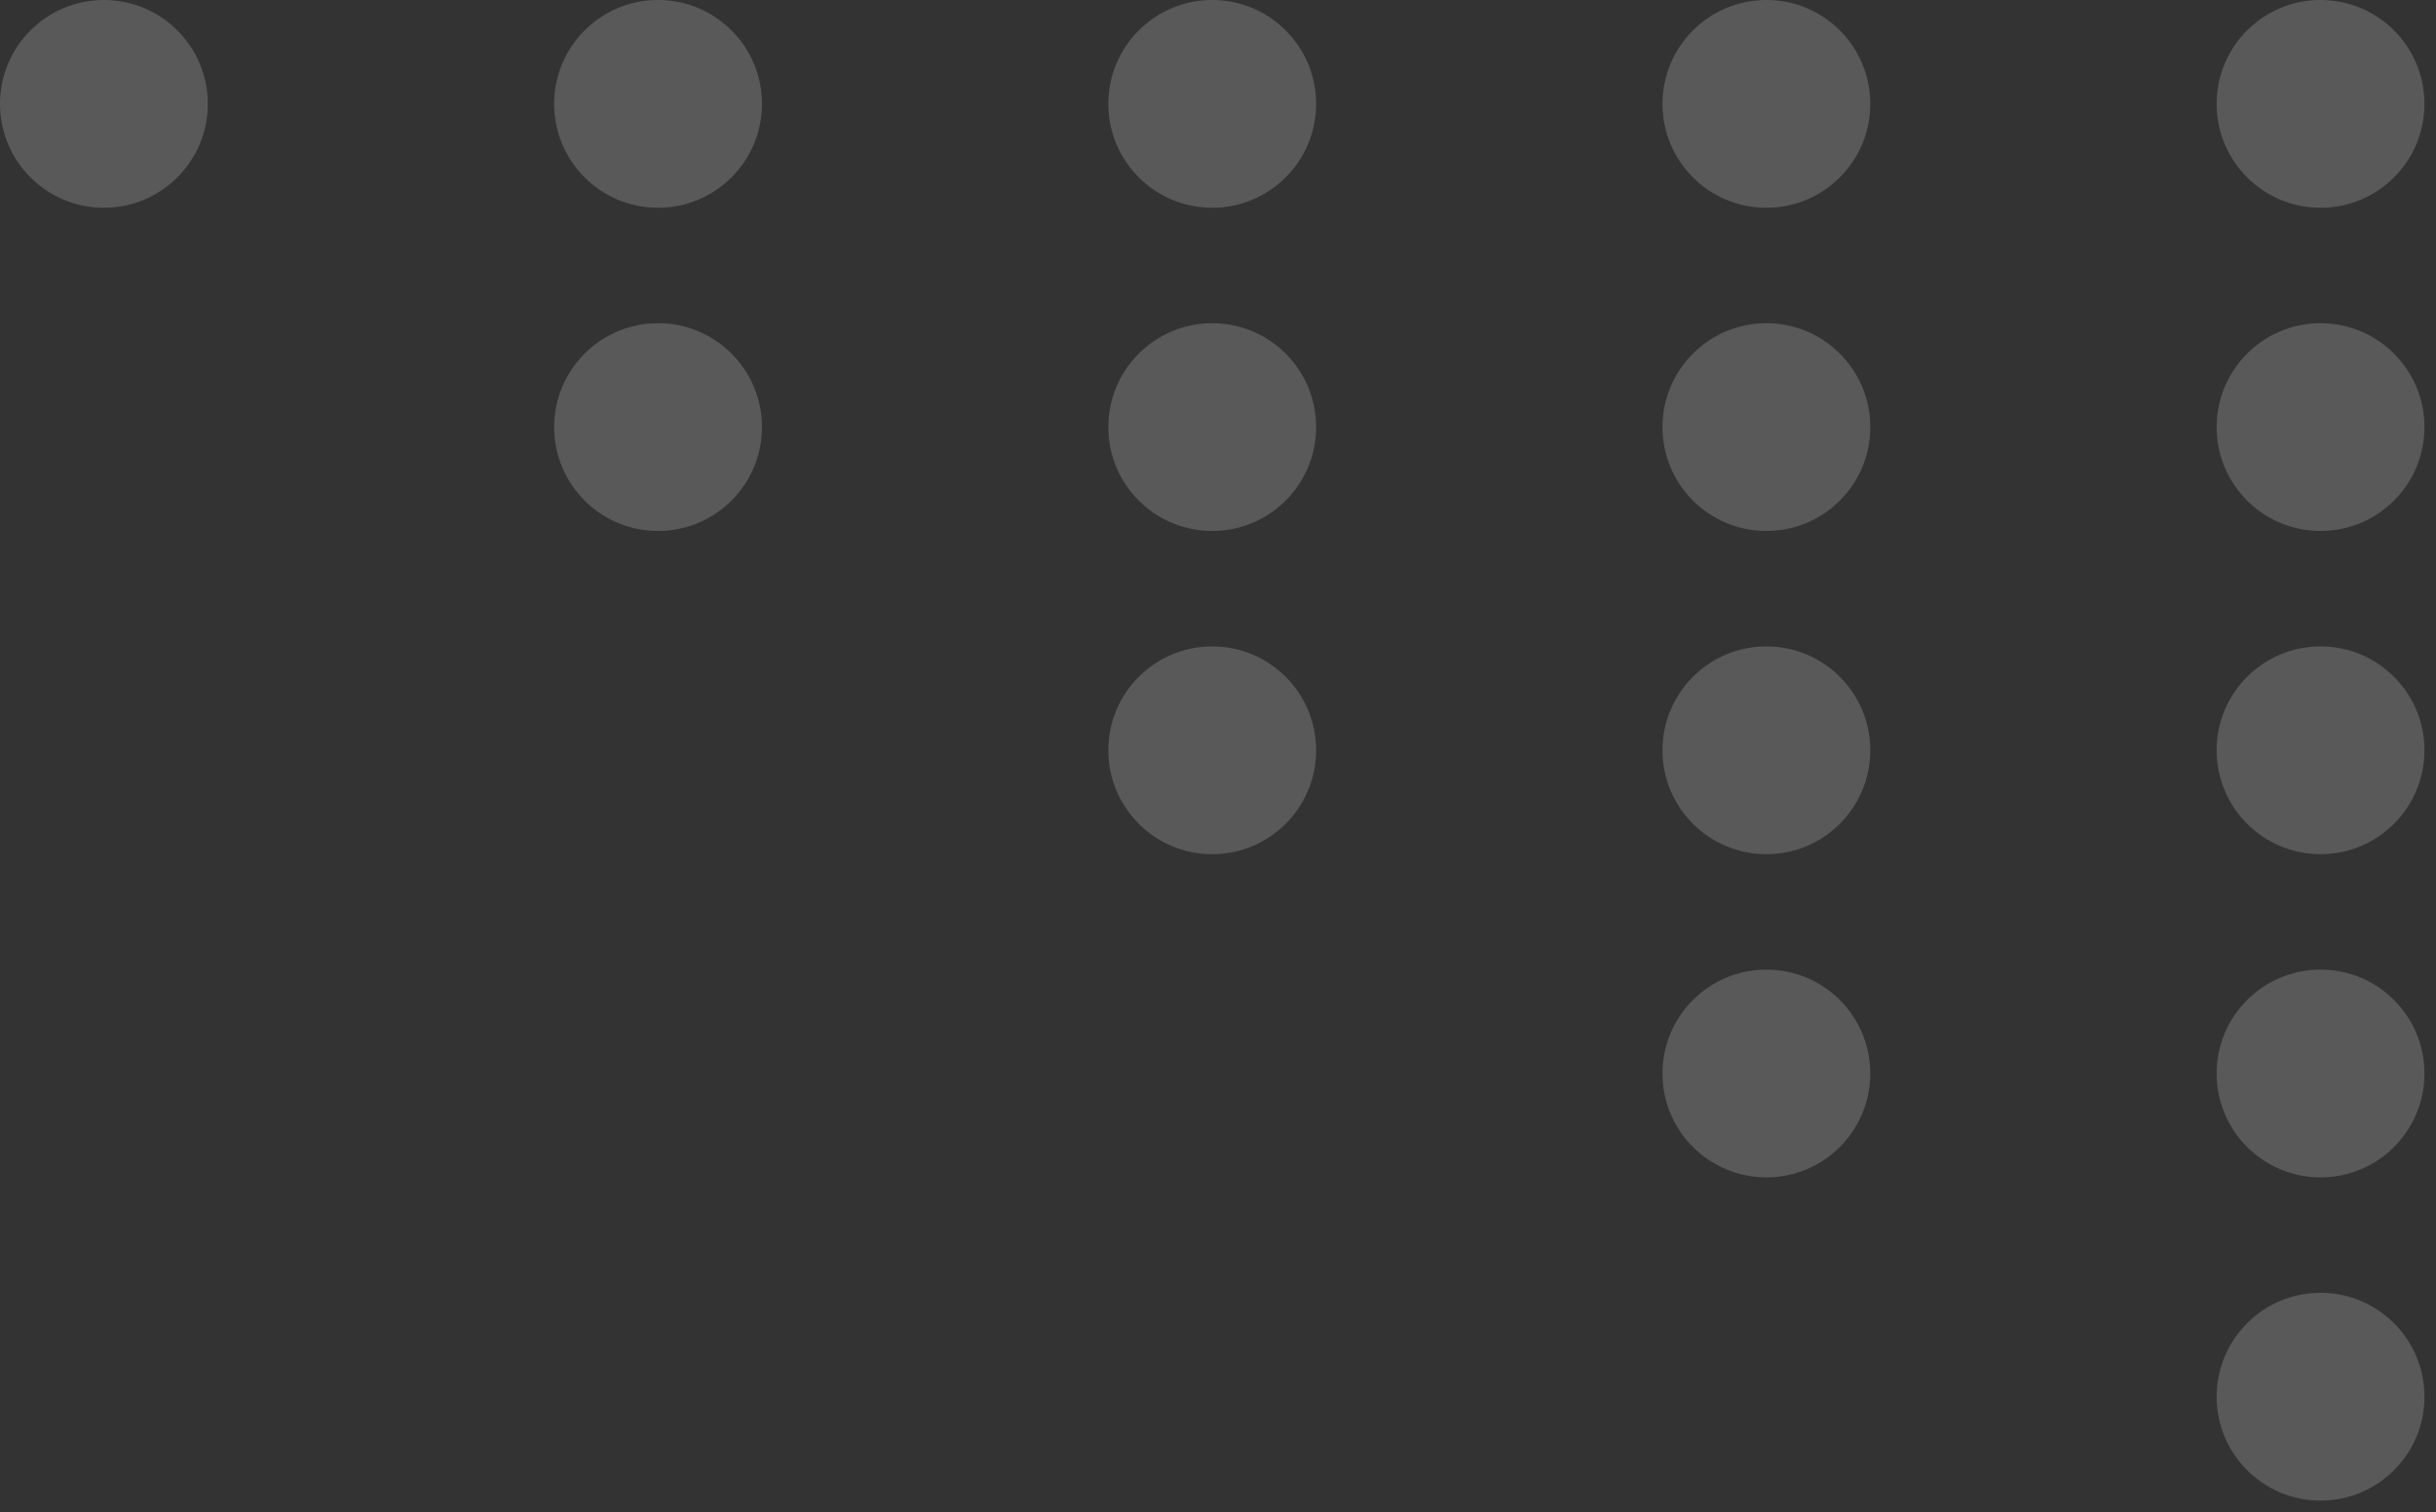 <svg width="211" height="131" viewBox="0 0 211 131" fill="none" xmlns="http://www.w3.org/2000/svg">
<rect x="0" y="0" width="211" height="131" fill="#333333" stroke="none"/>
<circle cx="9" cy="9" r="9" fill="white" fill-opacity="0.19"/>
<circle cx="201" cy="9" r="9" fill="white" fill-opacity="0.19"/>
<circle cx="105" cy="9" r="9" fill="white" fill-opacity="0.19"/>
<circle cx="153" cy="9" r="9" fill="white" fill-opacity="0.19"/>
<circle cx="57" cy="9" r="9" fill="white" fill-opacity="0.19"/>
<circle cx="201" cy="37" r="9" fill="white" fill-opacity="0.19"/>
<circle cx="105" cy="37" r="9" fill="white" fill-opacity="0.19"/>
<circle cx="153" cy="37" r="9" fill="white" fill-opacity="0.19"/>
<circle cx="57" cy="37" r="9" fill="white" fill-opacity="0.19"/>
<circle cx="201" cy="65" r="9" fill="white" fill-opacity="0.19"/>
<circle cx="105" cy="65" r="9" fill="white" fill-opacity="0.19"/>
<circle cx="153" cy="65" r="9" fill="white" fill-opacity="0.19"/>
<circle cx="201" cy="93" r="9" fill="white" fill-opacity="0.19"/>
<circle cx="201" cy="121" r="9" fill="white" fill-opacity="0.19"/>
<circle cx="153" cy="93" r="9" fill="white" fill-opacity="0.19"/>
</svg>
